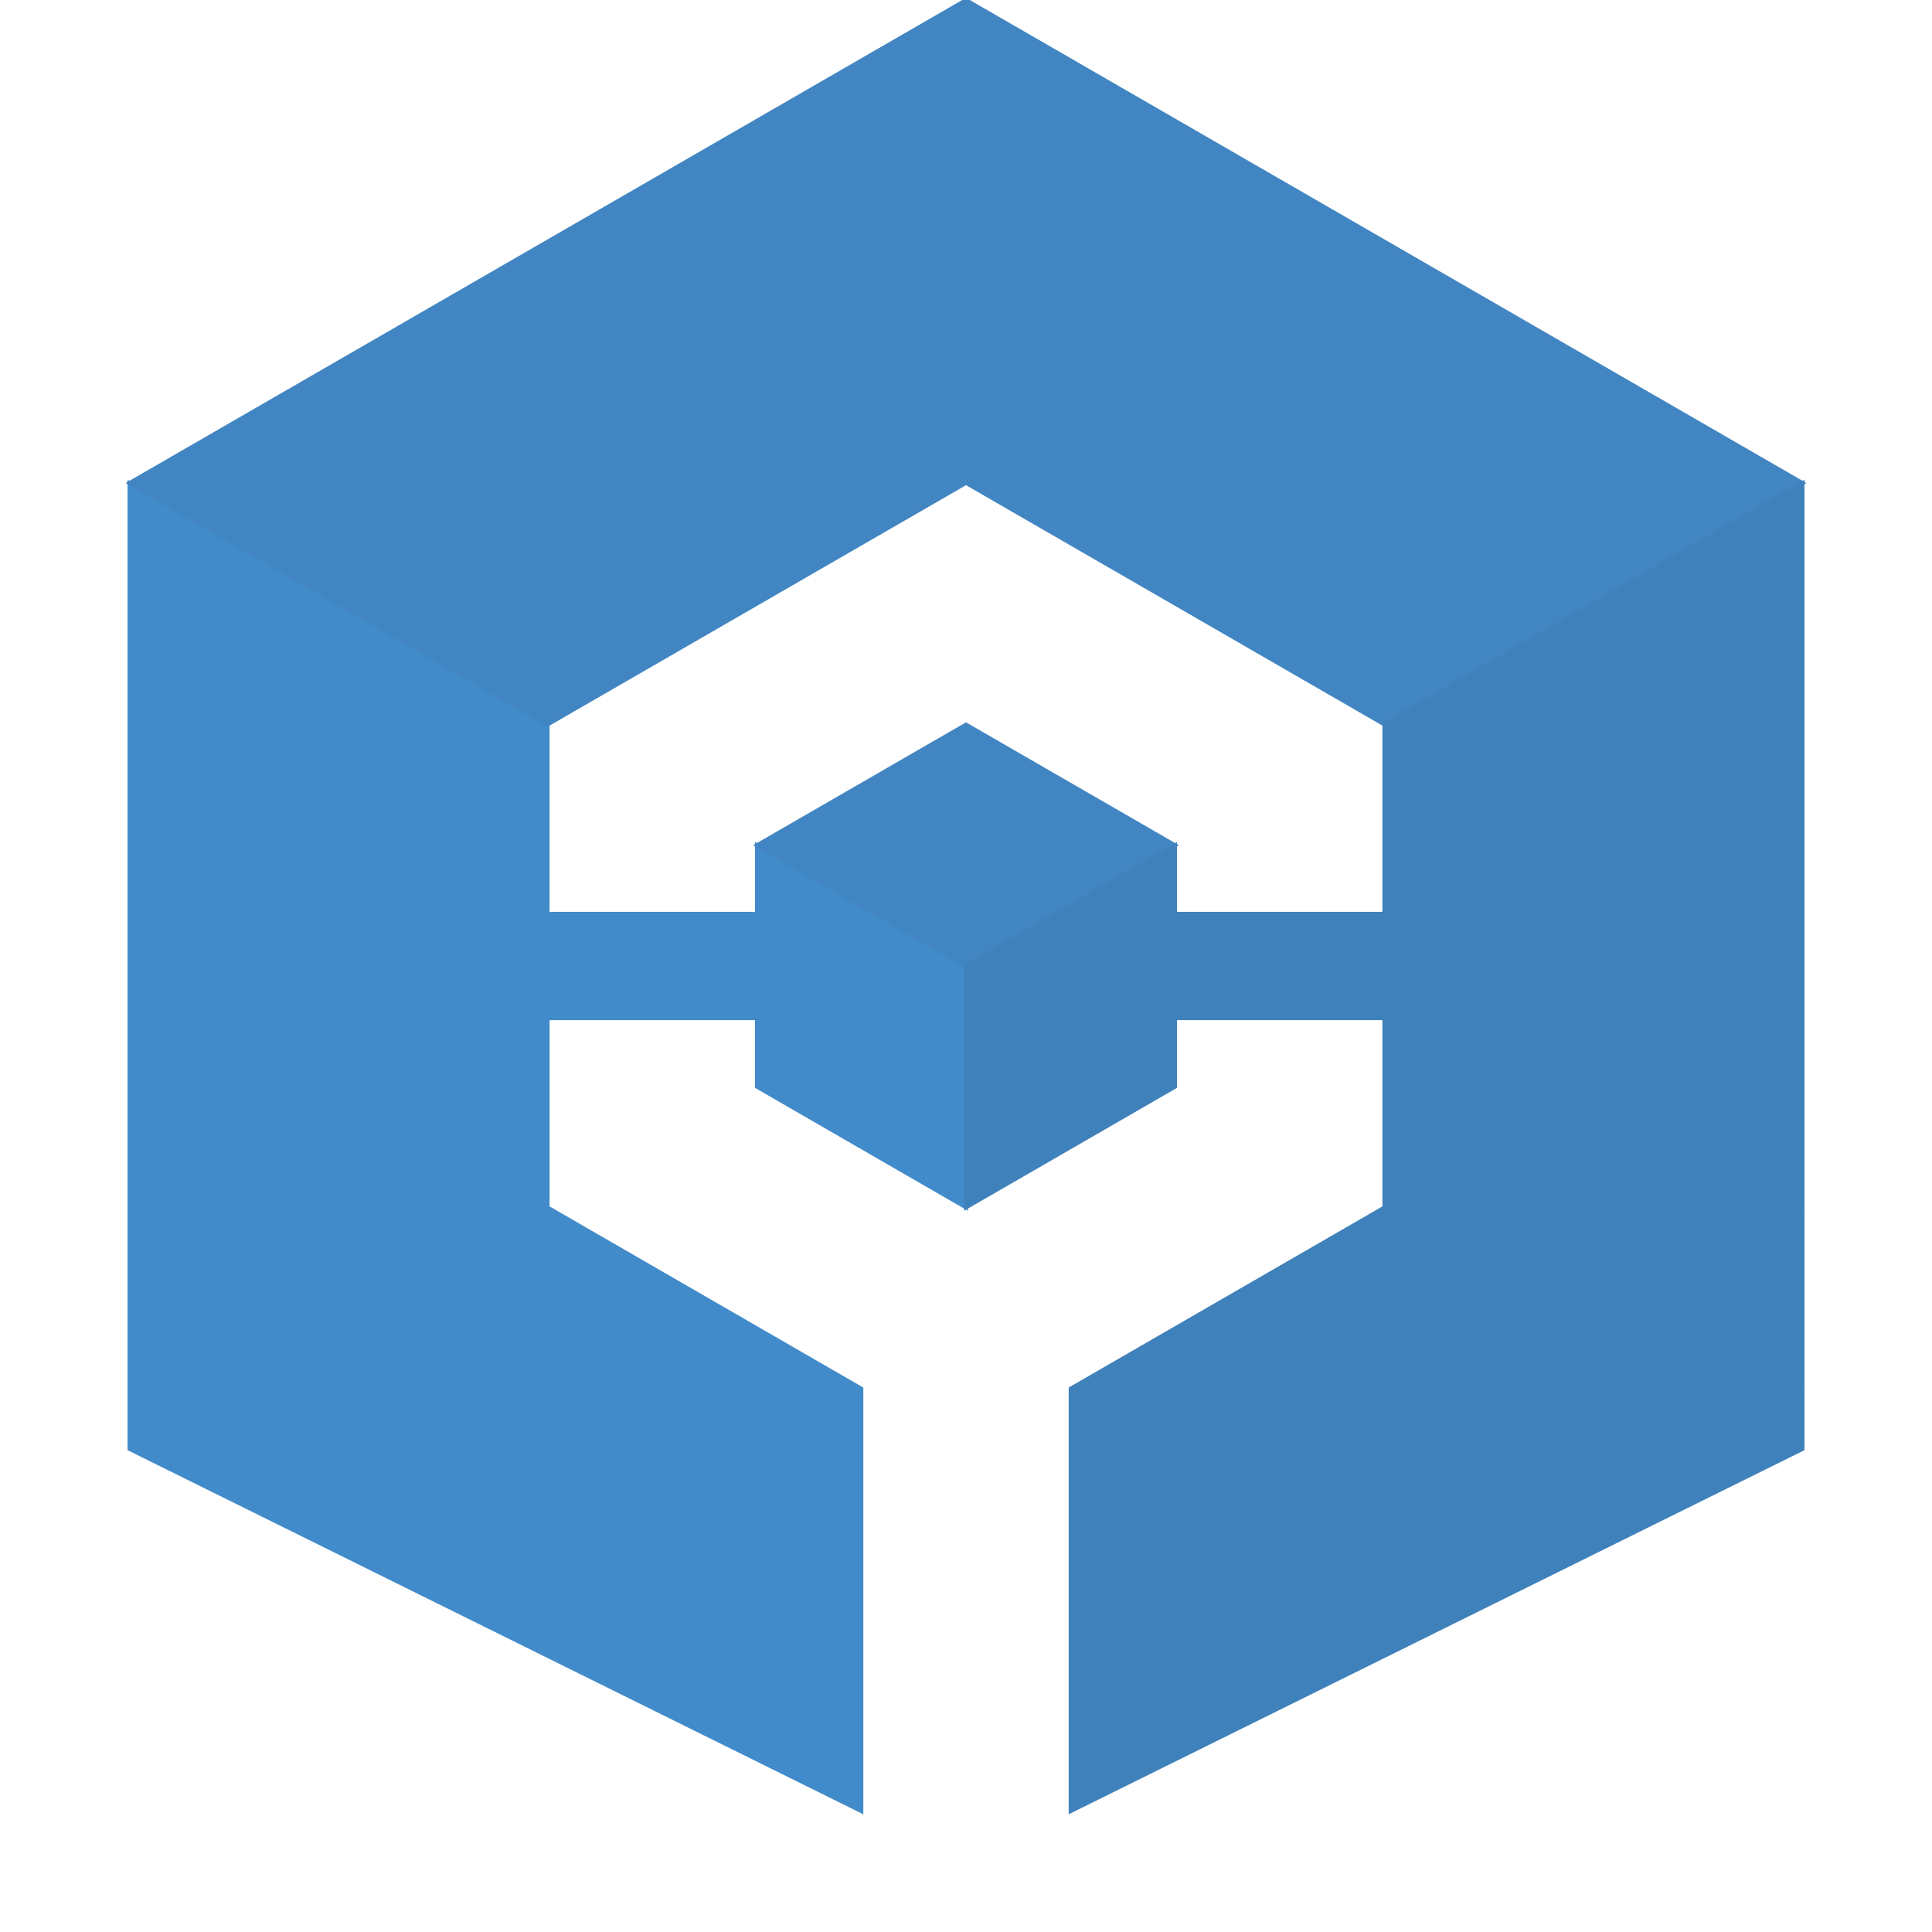 <svg xmlns="http://www.w3.org/2000/svg" width="512" height="512">
  <path fill="#428bca" stroke="#428bca" d="M34.297 128v256l193.99 96V368l-83.138-48v-50.144h55.426V288L256 320v-64l-55.426-32v18.144h-55.426V192z"/>
  <path fill="#4186c2" stroke="#4186c2" d="M34.297 128L256 0l221.703 128-110.851 64L256 128l-110.851 64zm166.277 96L256 256l55.426-32L256 192z"/>
  <path fill="#3f81ba" stroke="#3f81ba" d="M477.703 128l-110.851 64v50.144h-55.426V224L256 256v64l55.426-32v-18.144h55.426V320l-83.138 48v112l193.99-96z"/>
</svg>
